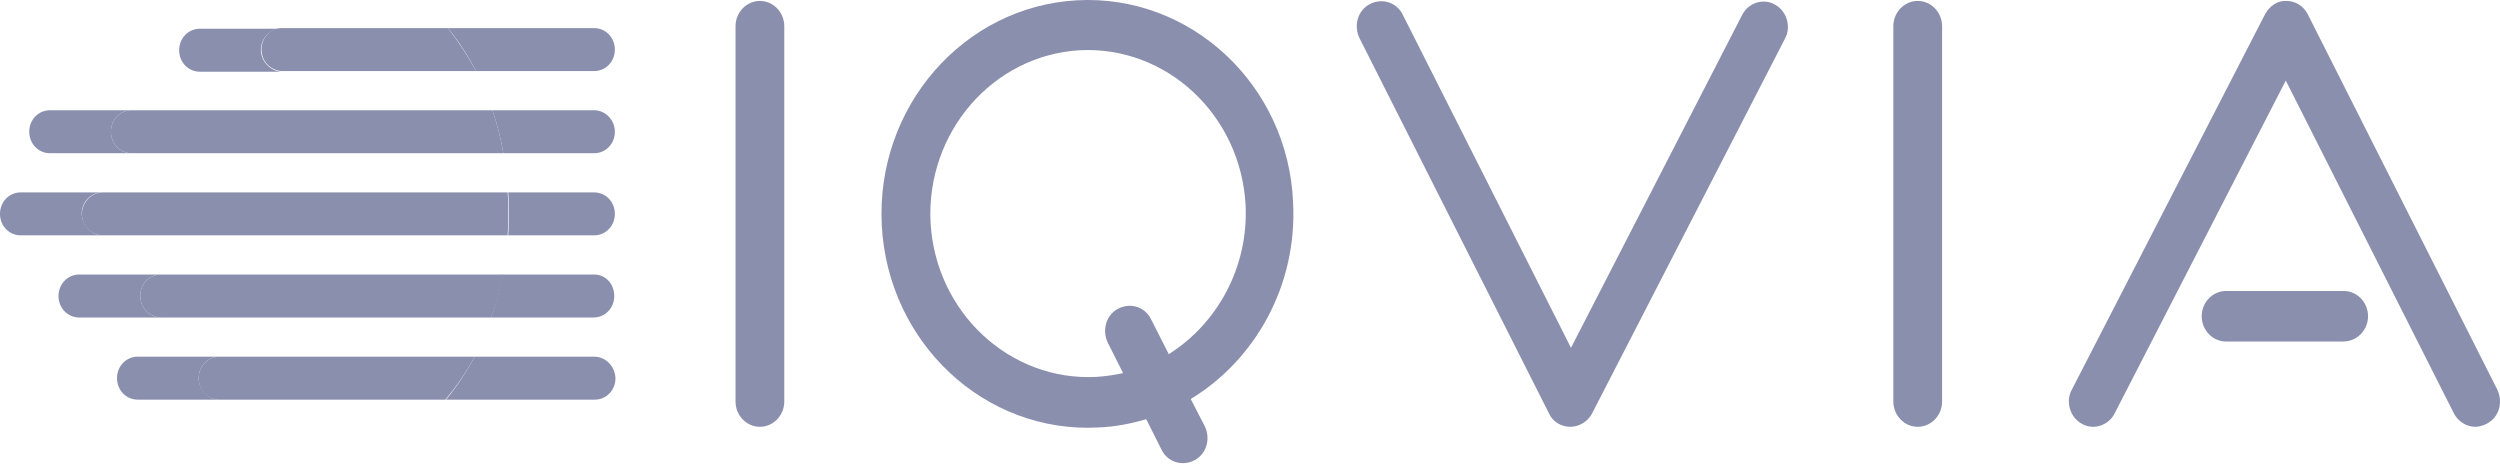 <svg width="142" height="27" viewBox="0 0 142 27" fill="none" xmlns="http://www.w3.org/2000/svg">
<path d="M61.161 0.018C54.723 0.377 49.739 6.083 50.085 12.794C50.431 19.47 55.934 24.638 62.407 24.279C63.342 24.243 64.241 24.063 65.107 23.812L65.972 25.535C66.318 26.253 67.149 26.504 67.841 26.145C68.533 25.786 68.776 24.925 68.43 24.207L67.633 22.664C71.302 20.439 73.691 16.204 73.448 11.502C73.171 4.827 67.633 -0.341 61.161 0.018ZM66.387 20.116L65.384 18.142C65.037 17.424 64.207 17.173 63.514 17.532C62.822 17.89 62.58 18.752 62.926 19.47L63.791 21.192C63.307 21.3 62.788 21.372 62.269 21.408C57.353 21.659 53.131 17.747 52.854 12.615C52.611 7.518 56.384 3.14 61.334 2.853C66.249 2.602 70.472 6.514 70.749 11.646C70.922 15.199 69.122 18.393 66.387 20.116Z" fill="#8A8FAE"/>
<path d="M43.162 24.242C42.401 24.242 41.778 23.596 41.778 22.806V1.488C41.778 0.699 42.401 0.053 43.162 0.053C43.924 0.053 44.547 0.699 44.547 1.488V22.806C44.547 23.596 43.924 24.242 43.162 24.242Z" fill="#8A8FAE"/>
<path d="M108.927 24.242C108.165 24.242 107.542 23.596 107.542 22.806V1.488C107.542 0.699 108.165 0.053 108.927 0.053C109.688 0.053 110.311 0.699 110.311 1.488V22.806C110.311 23.596 109.688 24.242 108.927 24.242Z" fill="#8A8FAE"/>
<path d="M89.197 24.242C88.678 24.242 88.194 23.955 87.986 23.488L77.221 2.17C76.875 1.452 77.117 0.591 77.81 0.232C78.502 -0.127 79.333 0.124 79.679 0.842L89.232 19.756L98.958 0.842C99.304 0.16 100.17 -0.127 100.827 0.268C101.485 0.627 101.762 1.524 101.381 2.206L90.409 23.524C90.166 23.955 89.682 24.242 89.197 24.242Z" fill="#8A8FAE"/>
<path d="M133.086 19.398H126.441C125.679 19.398 125.056 18.752 125.056 17.962C125.056 17.173 125.679 16.527 126.441 16.527H133.121C133.882 16.527 134.505 17.173 134.505 17.962C134.505 18.752 133.882 19.398 133.086 19.398Z" fill="#8A8FAE"/>
<path d="M140.598 24.243C140.113 24.243 139.629 23.956 139.386 23.489L129.833 4.576L120.107 23.489C119.761 24.171 118.895 24.458 118.238 24.064C117.58 23.705 117.303 22.807 117.684 22.125L128.656 0.807C128.899 0.341 129.383 0.018 129.868 0.054C130.387 0.054 130.837 0.341 131.079 0.807L141.844 22.125C142.19 22.843 141.948 23.705 141.255 24.064C141.048 24.171 140.805 24.243 140.598 24.243Z" fill="#8A8FAE"/>
<path d="M33.748 20.259H26.963C26.479 21.156 25.925 21.982 25.337 22.7H33.782C34.44 22.7 34.959 22.161 34.959 21.479C34.924 20.797 34.405 20.259 33.748 20.259Z" fill="#8A8FAE"/>
<path d="M33.748 15.593H28.556C28.383 16.455 28.175 17.244 27.898 18.034H33.713C34.37 18.034 34.89 17.496 34.89 16.814C34.89 16.132 34.405 15.593 33.748 15.593Z" fill="#8A8FAE"/>
<path d="M33.747 10.928H28.867C28.901 11.323 28.901 11.682 28.901 12.076C28.901 12.507 28.901 12.938 28.867 13.368H33.747C34.405 13.368 34.924 12.83 34.924 12.148C34.924 11.466 34.405 10.928 33.747 10.928Z" fill="#8A8FAE"/>
<path d="M33.748 6.262H27.967C28.244 7.052 28.452 7.877 28.59 8.703H33.748C34.405 8.703 34.925 8.164 34.925 7.482C34.925 6.836 34.405 6.262 33.748 6.262Z" fill="#8A8FAE"/>
<path d="M33.748 1.597H25.44C26.029 2.315 26.583 3.14 27.033 4.037H33.748C34.405 4.037 34.924 3.499 34.924 2.817C34.924 2.135 34.405 1.597 33.748 1.597Z" fill="#8A8FAE"/>
<path d="M11.284 21.479C11.284 20.797 11.803 20.259 12.461 20.259H7.822C7.165 20.259 6.646 20.797 6.646 21.479C6.646 22.161 7.165 22.7 7.822 22.7H12.461C11.838 22.7 11.284 22.125 11.284 21.479Z" fill="#8A8FAE"/>
<path d="M26.963 20.259H12.461C11.803 20.259 11.284 20.797 11.284 21.479C11.284 22.161 11.803 22.7 12.461 22.7H25.302C25.925 21.946 26.479 21.156 26.963 20.259Z" fill="#8A8FAE"/>
<path d="M7.996 17.065C7.823 16.275 8.411 15.593 9.138 15.593H4.5C3.842 15.593 3.323 16.132 3.323 16.814C3.323 17.496 3.842 18.034 4.5 18.034H9.172C8.619 18.034 8.1 17.639 7.996 17.065Z" fill="#8A8FAE"/>
<path d="M28.59 15.593H9.138C8.411 15.593 7.823 16.275 7.996 17.065C8.1 17.639 8.619 18.034 9.172 18.034H27.898C28.21 17.244 28.417 16.419 28.59 15.593Z" fill="#8A8FAE"/>
<path d="M4.673 12.399C4.5 11.61 5.088 10.928 5.815 10.928H1.177C0.519 10.928 0 11.466 0 12.148C0 12.83 0.519 13.368 1.177 13.368H5.85C5.296 13.368 4.811 12.974 4.673 12.399Z" fill="#8A8FAE"/>
<path d="M4.673 12.399C4.777 12.974 5.296 13.368 5.85 13.368H28.832C28.867 12.938 28.867 12.507 28.867 12.076C28.867 11.682 28.867 11.287 28.832 10.928H5.85C5.123 10.928 4.534 11.61 4.673 12.399Z" fill="#8A8FAE"/>
<path d="M6.3 7.482C6.3 6.801 6.819 6.262 7.476 6.262H2.838C2.181 6.262 1.661 6.801 1.661 7.482C1.661 8.164 2.181 8.703 2.838 8.703H7.476C6.819 8.703 6.3 8.164 6.3 7.482Z" fill="#8A8FAE"/>
<path d="M27.967 6.262H7.476C6.819 6.262 6.3 6.801 6.3 7.482C6.3 8.164 6.819 8.703 7.476 8.703H28.59C28.452 7.877 28.244 7.052 27.967 6.262Z" fill="#8A8FAE"/>
<path d="M14.849 3.104C14.676 2.315 15.264 1.633 15.991 1.633H11.353C10.695 1.633 10.176 2.171 10.176 2.853C10.176 3.535 10.695 4.073 11.353 4.073H16.026C15.507 4.073 14.987 3.679 14.849 3.104Z" fill="#8A8FAE"/>
<path d="M25.44 1.597H16.026C15.299 1.597 14.71 2.279 14.883 3.068C14.987 3.642 15.507 4.037 16.06 4.037H27.033C26.583 3.176 26.029 2.35 25.44 1.597Z" fill="#8A8FAE"/>
</svg>
